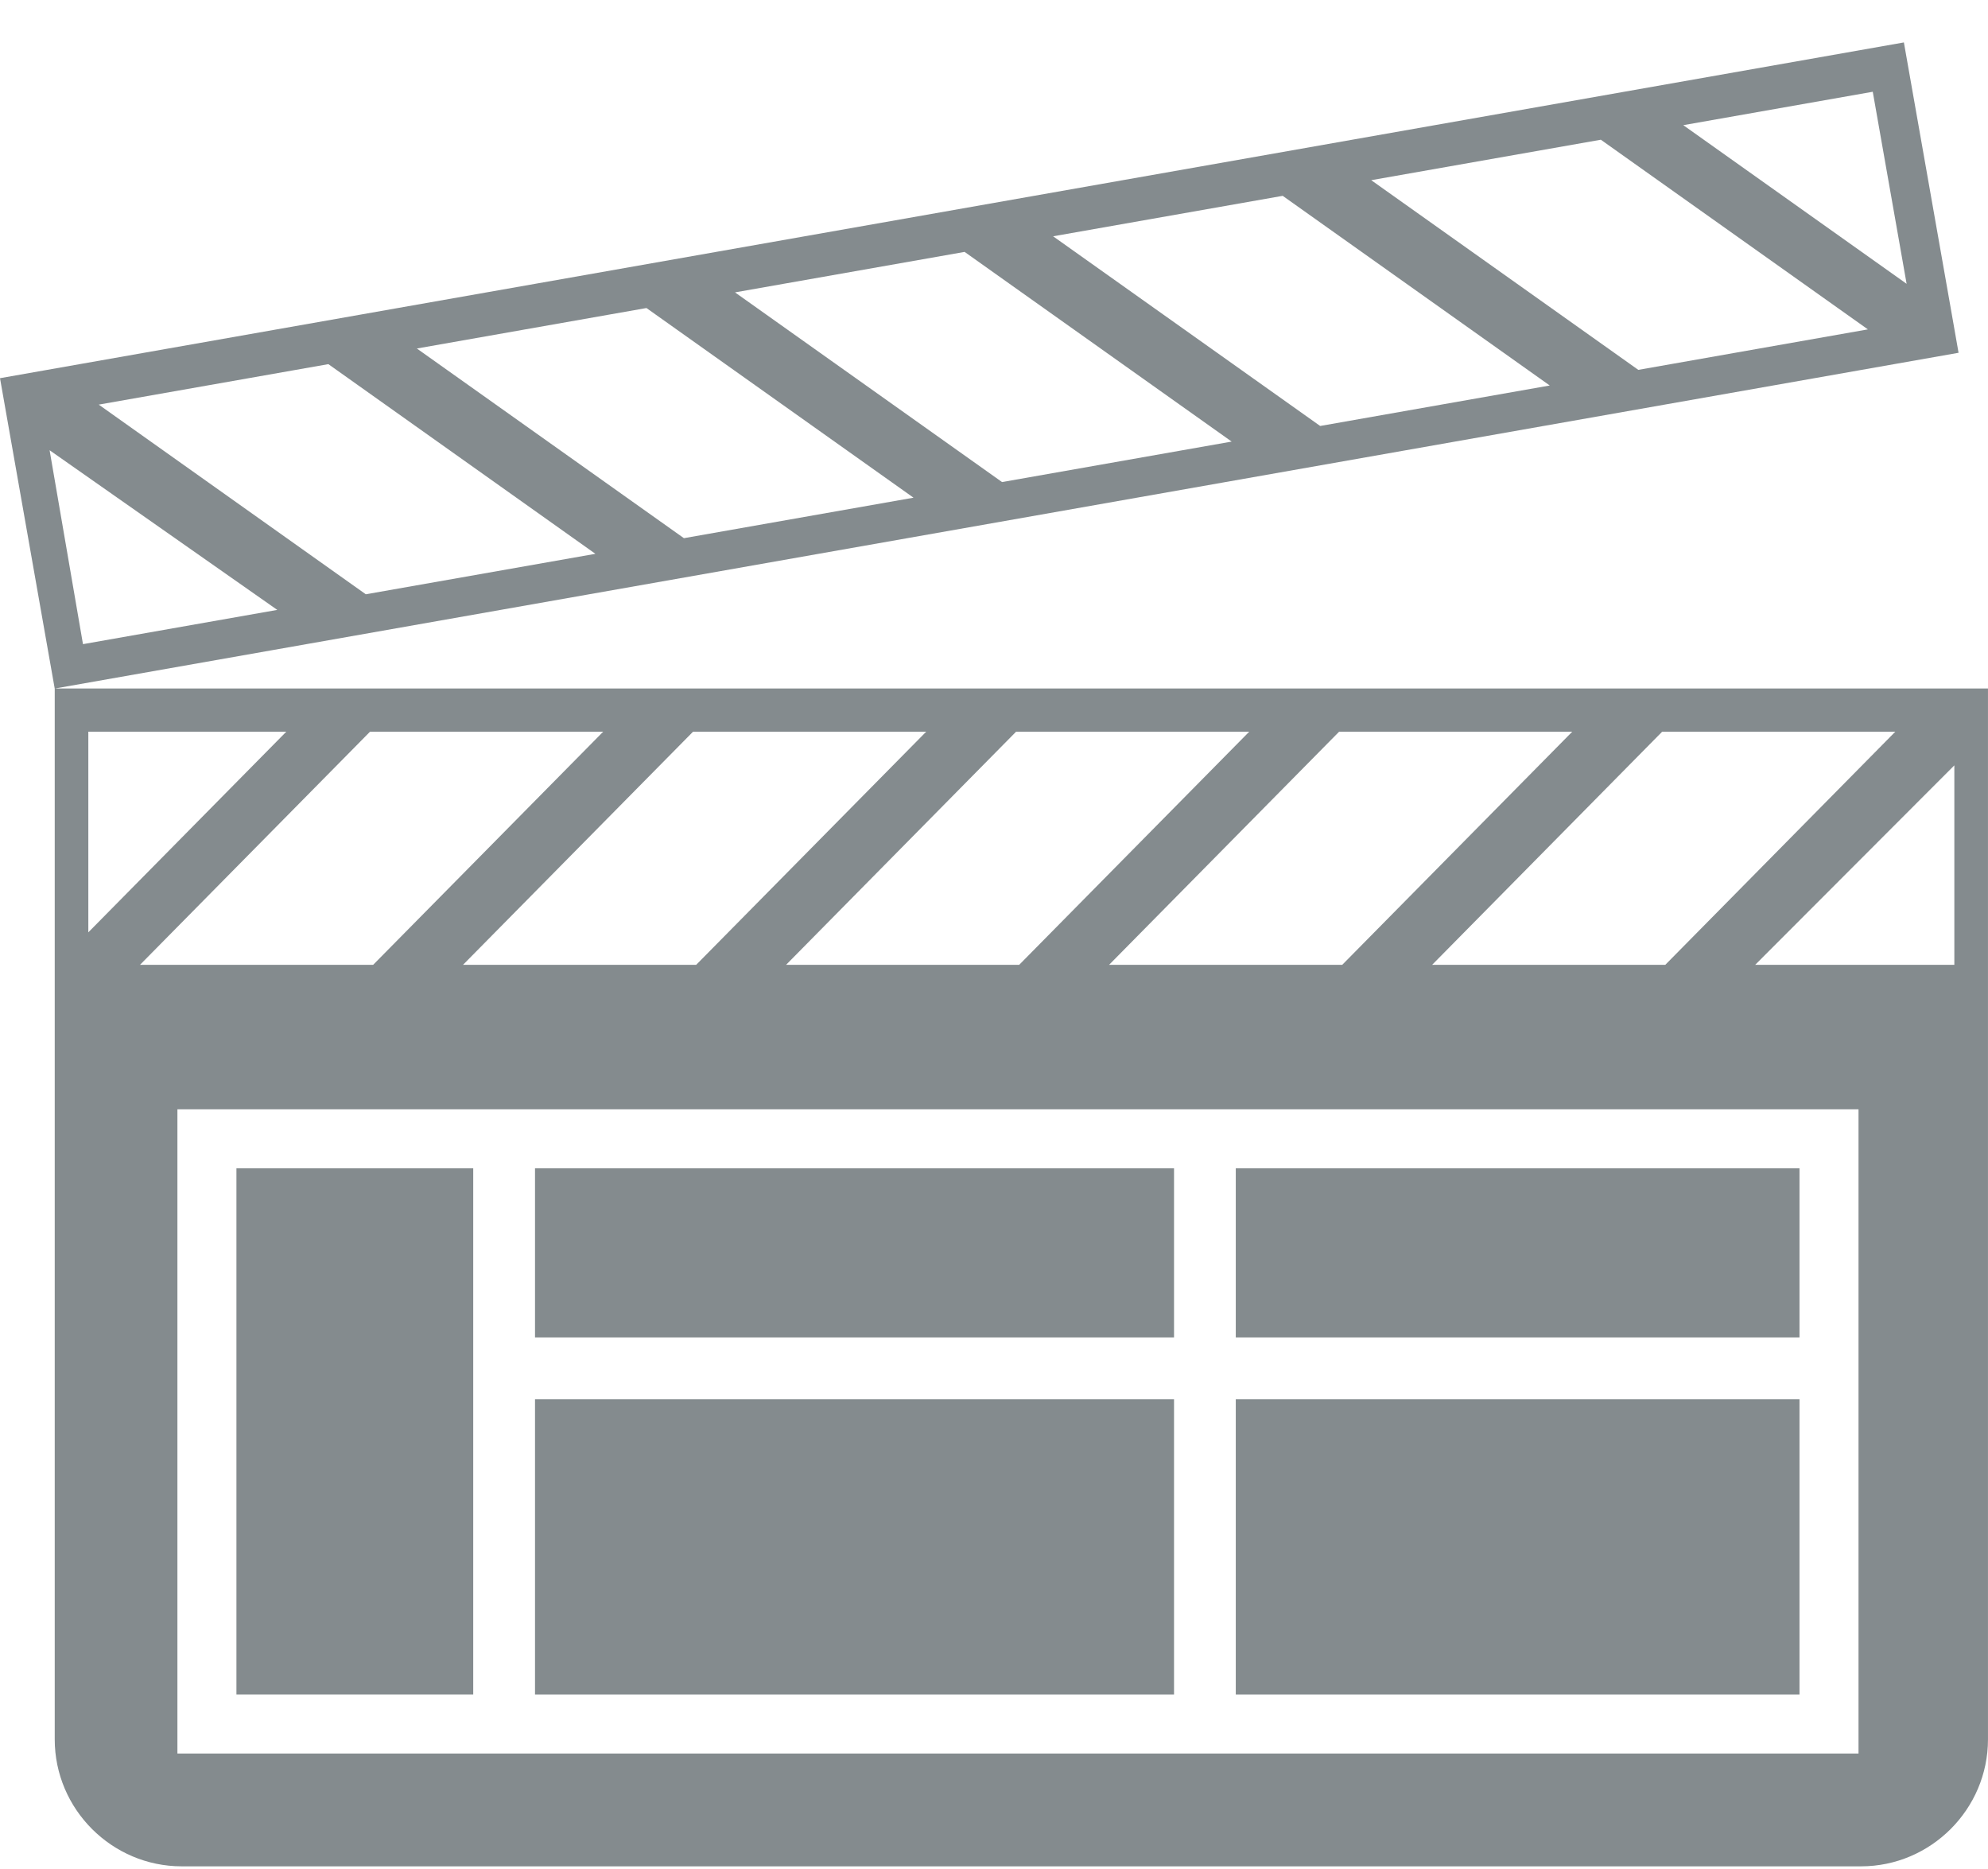 <svg width="100" height="94" viewBox="0 0 100 94" fill="none" xmlns="http://www.w3.org/2000/svg">
<path d="M2.76 34.628L98.519 17.743L98.182 15.822L95.769 2.134L0 19.021L0.377 21.159L2.413 32.709L2.752 34.63L2.753 34.63V87.478C2.753 90.99 5.627 93.866 9.141 93.866H93.612C97.124 93.866 99.999 90.992 99.999 87.478V34.628H2.76V34.628ZM94.203 4.615L95.906 14.274L84.672 6.295L94.203 4.615ZM80.525 7.027L93.958 16.566L82.409 18.602L68.975 9.062L80.525 7.027ZM64.522 9.849L77.955 19.388L66.407 21.424L52.973 11.884L64.522 9.849ZM48.521 12.669L61.955 22.209L50.405 24.245L36.972 14.705L48.521 12.669ZM32.518 15.492L45.952 25.031L34.402 27.067L20.969 17.528L32.518 15.492ZM16.517 18.314L29.95 27.854L18.401 29.889L4.967 20.35L16.517 18.314ZM2.495 22.644L13.947 30.674L4.174 32.397L2.495 22.644ZM95.338 36.799L83.766 48.526H72.038L83.611 36.799H95.338ZM79.088 36.799L67.516 48.526H55.788L67.361 36.799H79.088ZM62.839 36.799L51.266 48.526H39.54L51.112 36.799H62.839ZM46.59 36.799L35.018 48.526H23.29L34.863 36.799H46.59ZM4.443 46.891V36.799H14.402L4.443 46.891ZM18.614 36.799H30.342L18.769 48.526H7.042L18.614 36.799ZM93.487 88.191H8.924V55.792H93.487V88.191ZM98.307 48.526H88.288L98.307 38.493V48.526Z" fill="#848B8E" stroke="#848B8E" stroke-width="0.001"/>
<path d="M90.518 58.76H62.162V67.264H90.518V58.76Z" fill="#848B8E" stroke="#848B8E" stroke-width="0.001"/>
<path d="M90.518 70.372H62.162V85.223H90.518V70.372Z" fill="#848B8E" stroke="#848B8E" stroke-width="0.001"/>
<path d="M59.056 58.76H26.912V67.264H59.056V58.76Z" fill="#848B8E" stroke="#848B8E" stroke-width="0.001"/>
<path d="M23.804 58.76H11.893V85.222H23.804V58.76Z" fill="#848B8E" stroke="#848B8E" stroke-width="0.001"/>
<path d="M59.056 70.372H26.912V85.223H59.056V70.372Z" fill="#848B8E" stroke="#848B8E" stroke-width="0.001"/>
</svg>
